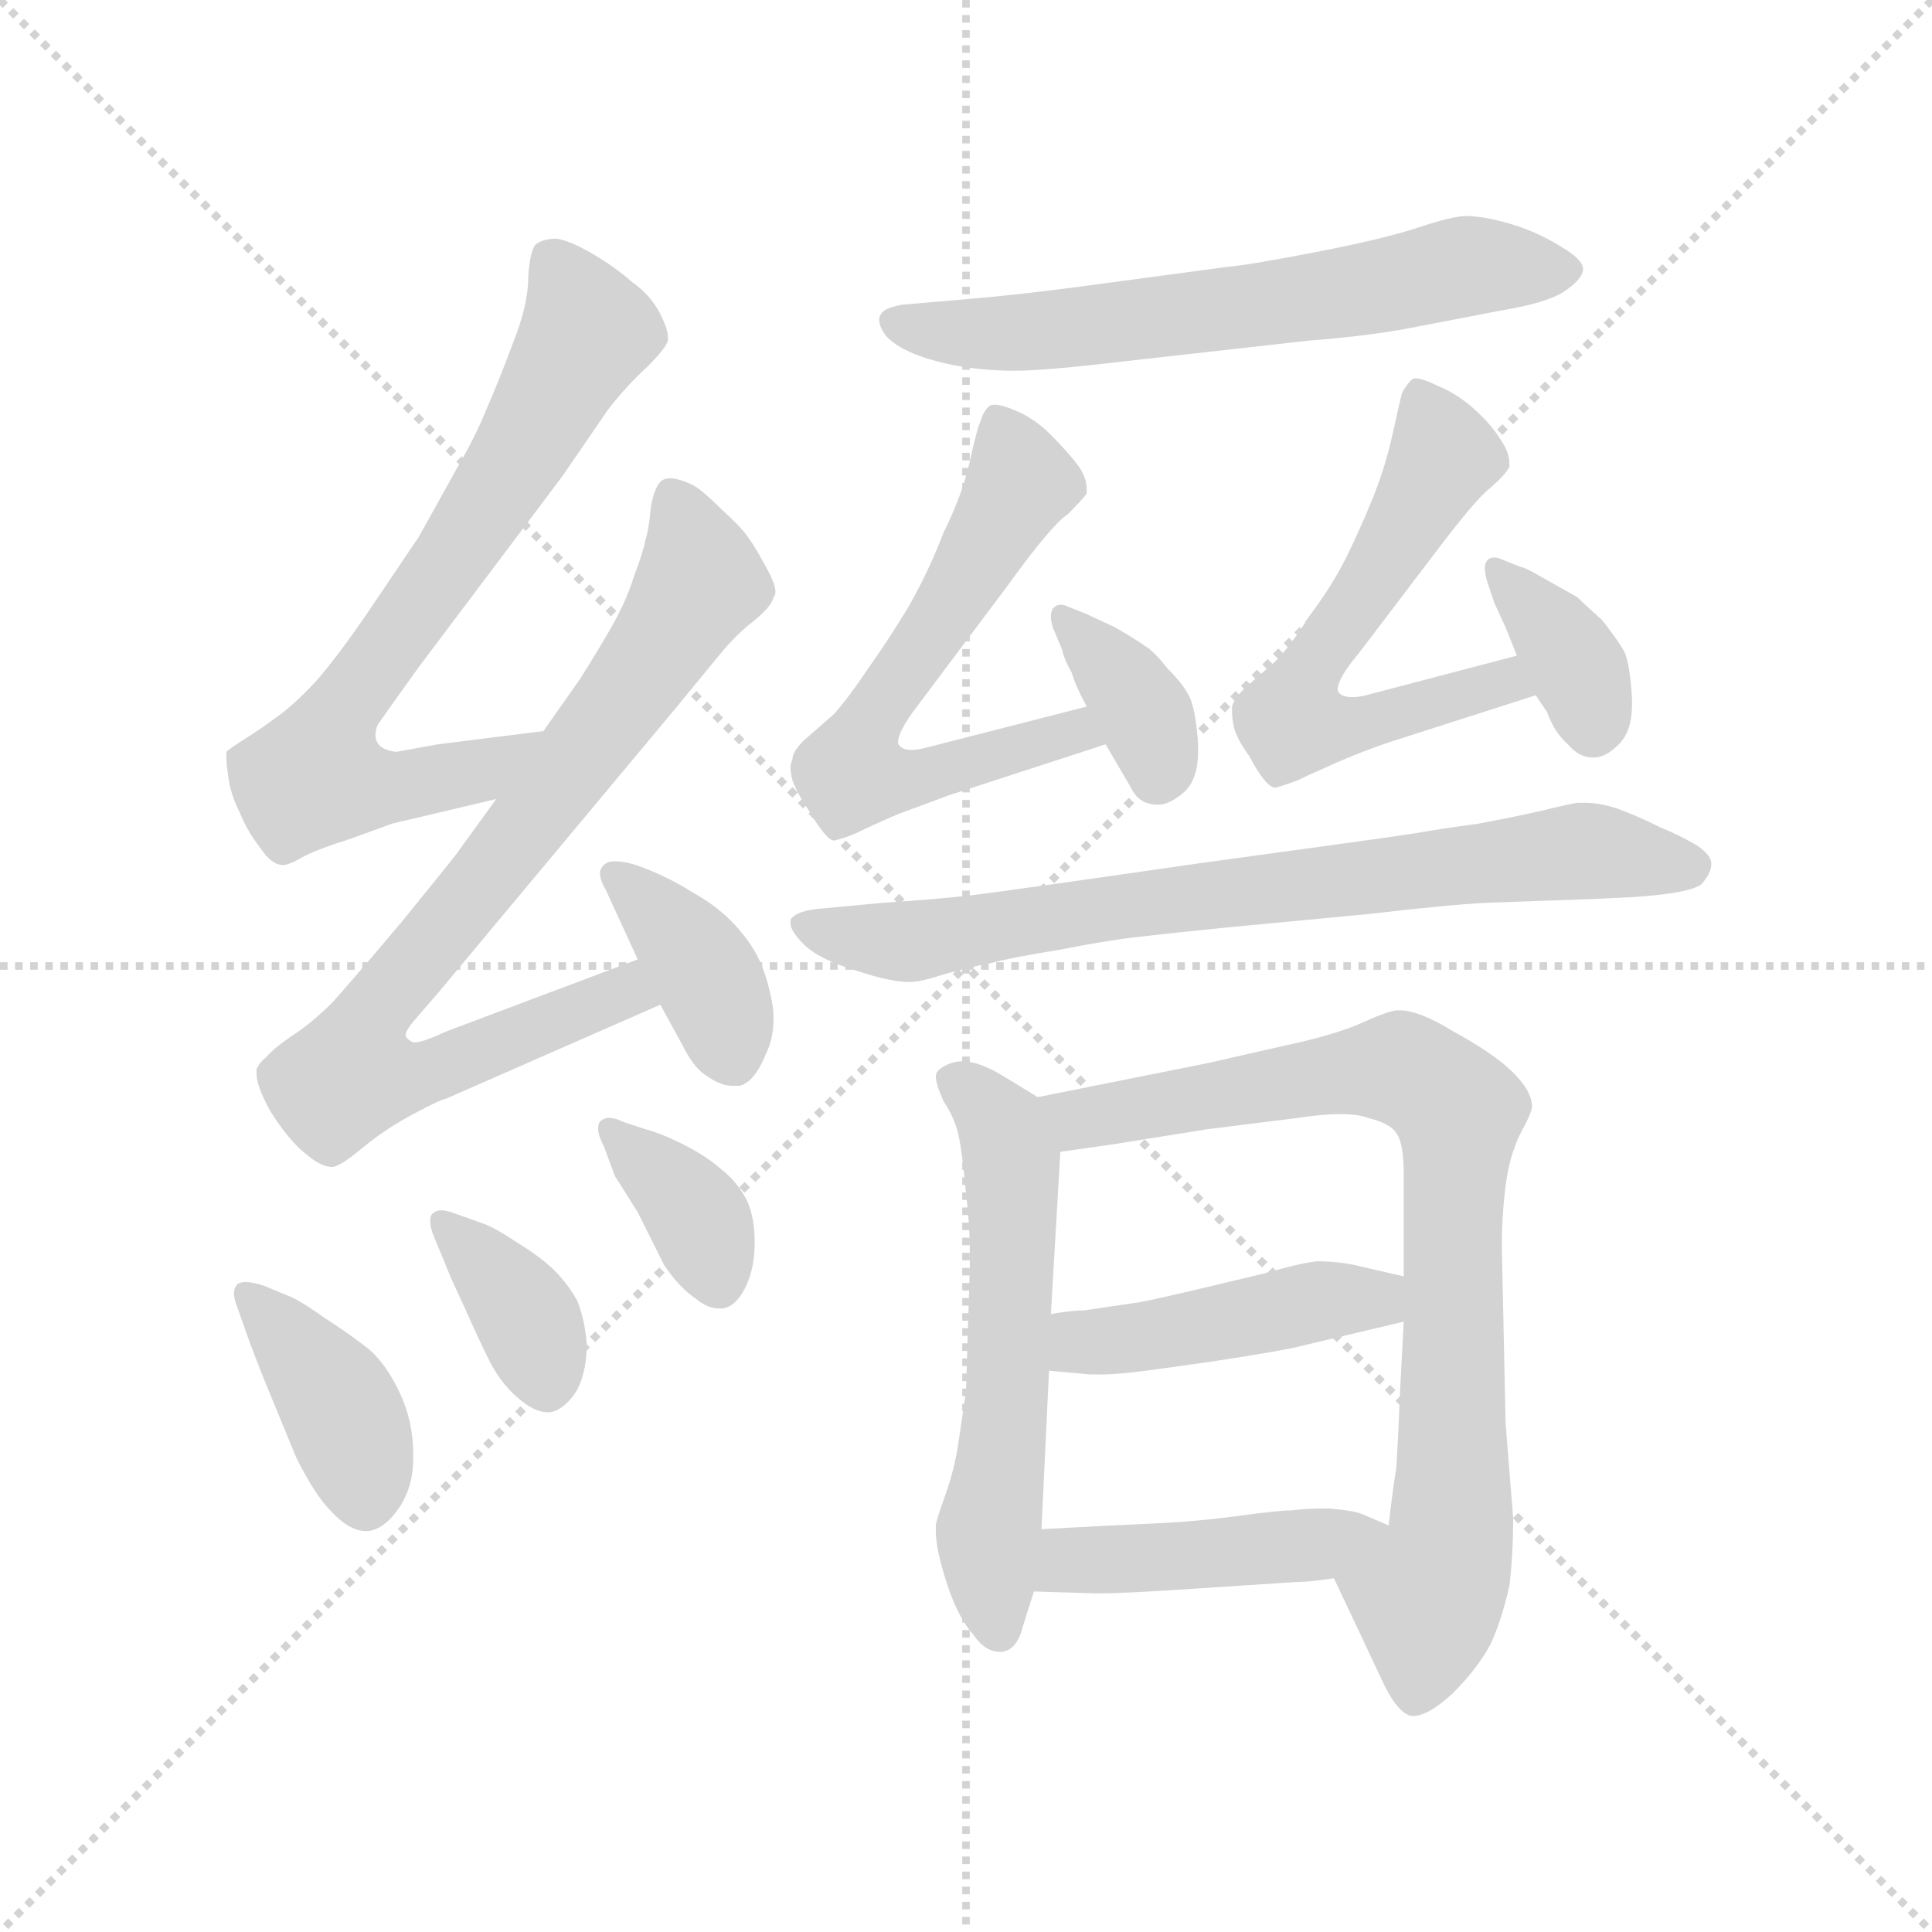 <svg xmlns="http://www.w3.org/2000/svg" version="1.1" viewBox="0 0 1024 1024">
  <g stroke="lightgray" stroke-dasharray="1,1" stroke-width="1" transform="scale(4, 4)">
    <line x1="0" y1="0" x2="256" y2="256" />
    <line x1="256" y1="0" x2="0" y2="256" />
    <line x1="128" y1="0" x2="128" y2="256" />
    <line x1="0" y1="128" x2="256" y2="128" />
  </g>
  <g transform="scale(1.0, -1.0) translate(0.0, -790.50)">
    <style type="text/css">
      
        @keyframes keyframes0 {
          from {
            stroke: blue;
            stroke-dashoffset: 697;
            stroke-width: 128;
          }
          69% {
            animation-timing-function: step-end;
            stroke: blue;
            stroke-dashoffset: 0;
            stroke-width: 128;
          }
          to {
            stroke: black;
            stroke-width: 1024;
          }
        }
        #make-me-a-hanzi-animation-0 {
          animation: keyframes0 0.817s both;
          animation-delay: 0s;
          animation-timing-function: linear;
        }
      
        @keyframes keyframes1 {
          from {
            stroke: blue;
            stroke-dashoffset: 787;
            stroke-width: 128;
          }
          72% {
            animation-timing-function: step-end;
            stroke: blue;
            stroke-dashoffset: 0;
            stroke-width: 128;
          }
          to {
            stroke: black;
            stroke-width: 1024;
          }
        }
        #make-me-a-hanzi-animation-1 {
          animation: keyframes1 0.89s both;
          animation-delay: 0.817s;
          animation-timing-function: linear;
        }
      
        @keyframes keyframes2 {
          from {
            stroke: blue;
            stroke-dashoffset: 379;
            stroke-width: 128;
          }
          55% {
            animation-timing-function: step-end;
            stroke: blue;
            stroke-dashoffset: 0;
            stroke-width: 128;
          }
          to {
            stroke: black;
            stroke-width: 1024;
          }
        }
        #make-me-a-hanzi-animation-2 {
          animation: keyframes2 0.558s both;
          animation-delay: 1.708s;
          animation-timing-function: linear;
        }
      
        @keyframes keyframes3 {
          from {
            stroke: blue;
            stroke-dashoffset: 391;
            stroke-width: 128;
          }
          56% {
            animation-timing-function: step-end;
            stroke: blue;
            stroke-dashoffset: 0;
            stroke-width: 128;
          }
          to {
            stroke: black;
            stroke-width: 1024;
          }
        }
        #make-me-a-hanzi-animation-3 {
          animation: keyframes3 0.568s both;
          animation-delay: 2.266s;
          animation-timing-function: linear;
        }
      
        @keyframes keyframes4 {
          from {
            stroke: blue;
            stroke-dashoffset: 366;
            stroke-width: 128;
          }
          54% {
            animation-timing-function: step-end;
            stroke: blue;
            stroke-dashoffset: 0;
            stroke-width: 128;
          }
          to {
            stroke: black;
            stroke-width: 1024;
          }
        }
        #make-me-a-hanzi-animation-4 {
          animation: keyframes4 0.548s both;
          animation-delay: 2.834s;
          animation-timing-function: linear;
        }
      
        @keyframes keyframes5 {
          from {
            stroke: blue;
            stroke-dashoffset: 364;
            stroke-width: 128;
          }
          54% {
            animation-timing-function: step-end;
            stroke: blue;
            stroke-dashoffset: 0;
            stroke-width: 128;
          }
          to {
            stroke: black;
            stroke-width: 1024;
          }
        }
        #make-me-a-hanzi-animation-5 {
          animation: keyframes5 0.546s both;
          animation-delay: 3.382s;
          animation-timing-function: linear;
        }
      
        @keyframes keyframes6 {
          from {
            stroke: blue;
            stroke-dashoffset: 616;
            stroke-width: 128;
          }
          67% {
            animation-timing-function: step-end;
            stroke: blue;
            stroke-dashoffset: 0;
            stroke-width: 128;
          }
          to {
            stroke: black;
            stroke-width: 1024;
          }
        }
        #make-me-a-hanzi-animation-6 {
          animation: keyframes6 0.751s both;
          animation-delay: 3.928s;
          animation-timing-function: linear;
        }
      
        @keyframes keyframes7 {
          from {
            stroke: blue;
            stroke-dashoffset: 360;
            stroke-width: 128;
          }
          54% {
            animation-timing-function: step-end;
            stroke: blue;
            stroke-dashoffset: 0;
            stroke-width: 128;
          }
          to {
            stroke: black;
            stroke-width: 1024;
          }
        }
        #make-me-a-hanzi-animation-7 {
          animation: keyframes7 0.543s both;
          animation-delay: 4.68s;
          animation-timing-function: linear;
        }
      
        @keyframes keyframes8 {
          from {
            stroke: blue;
            stroke-dashoffset: 576;
            stroke-width: 128;
          }
          65% {
            animation-timing-function: step-end;
            stroke: blue;
            stroke-dashoffset: 0;
            stroke-width: 128;
          }
          to {
            stroke: black;
            stroke-width: 1024;
          }
        }
        #make-me-a-hanzi-animation-8 {
          animation: keyframes8 0.719s both;
          animation-delay: 5.223s;
          animation-timing-function: linear;
        }
      
        @keyframes keyframes9 {
          from {
            stroke: blue;
            stroke-dashoffset: 604;
            stroke-width: 128;
          }
          66% {
            animation-timing-function: step-end;
            stroke: blue;
            stroke-dashoffset: 0;
            stroke-width: 128;
          }
          to {
            stroke: black;
            stroke-width: 1024;
          }
        }
        #make-me-a-hanzi-animation-9 {
          animation: keyframes9 0.742s both;
          animation-delay: 5.941s;
          animation-timing-function: linear;
        }
      
        @keyframes keyframes10 {
          from {
            stroke: blue;
            stroke-dashoffset: 357;
            stroke-width: 128;
          }
          54% {
            animation-timing-function: step-end;
            stroke: blue;
            stroke-dashoffset: 0;
            stroke-width: 128;
          }
          to {
            stroke: black;
            stroke-width: 1024;
          }
        }
        #make-me-a-hanzi-animation-10 {
          animation: keyframes10 0.541s both;
          animation-delay: 6.683s;
          animation-timing-function: linear;
        }
      
        @keyframes keyframes11 {
          from {
            stroke: blue;
            stroke-dashoffset: 734;
            stroke-width: 128;
          }
          70% {
            animation-timing-function: step-end;
            stroke: blue;
            stroke-dashoffset: 0;
            stroke-width: 128;
          }
          to {
            stroke: black;
            stroke-width: 1024;
          }
        }
        #make-me-a-hanzi-animation-11 {
          animation: keyframes11 0.847s both;
          animation-delay: 7.223s;
          animation-timing-function: linear;
        }
      
        @keyframes keyframes12 {
          from {
            stroke: blue;
            stroke-dashoffset: 561;
            stroke-width: 128;
          }
          65% {
            animation-timing-function: step-end;
            stroke: blue;
            stroke-dashoffset: 0;
            stroke-width: 128;
          }
          to {
            stroke: black;
            stroke-width: 1024;
          }
        }
        #make-me-a-hanzi-animation-12 {
          animation: keyframes12 0.707s both;
          animation-delay: 8.071s;
          animation-timing-function: linear;
        }
      
        @keyframes keyframes13 {
          from {
            stroke: blue;
            stroke-dashoffset: 795;
            stroke-width: 128;
          }
          72% {
            animation-timing-function: step-end;
            stroke: blue;
            stroke-dashoffset: 0;
            stroke-width: 128;
          }
          to {
            stroke: black;
            stroke-width: 1024;
          }
        }
        #make-me-a-hanzi-animation-13 {
          animation: keyframes13 0.897s both;
          animation-delay: 8.777s;
          animation-timing-function: linear;
        }
      
        @keyframes keyframes14 {
          from {
            stroke: blue;
            stroke-dashoffset: 436;
            stroke-width: 128;
          }
          59% {
            animation-timing-function: step-end;
            stroke: blue;
            stroke-dashoffset: 0;
            stroke-width: 128;
          }
          to {
            stroke: black;
            stroke-width: 1024;
          }
        }
        #make-me-a-hanzi-animation-14 {
          animation: keyframes14 0.605s both;
          animation-delay: 9.674s;
          animation-timing-function: linear;
        }
      
        @keyframes keyframes15 {
          from {
            stroke: blue;
            stroke-dashoffset: 436;
            stroke-width: 128;
          }
          59% {
            animation-timing-function: step-end;
            stroke: blue;
            stroke-dashoffset: 0;
            stroke-width: 128;
          }
          to {
            stroke: black;
            stroke-width: 1024;
          }
        }
        #make-me-a-hanzi-animation-15 {
          animation: keyframes15 0.605s both;
          animation-delay: 10.279s;
          animation-timing-function: linear;
        }
      
    </style>
    
      <path d="M 288 403 L 232 396 L 210 392 Q 202 393 200 397 Q 199 399 199 401 Q 199 403 200 406 Q 204 412 222 437 L 298 538 L 322 573 Q 332 586 343 596 Q 353 606 354 610 L 354 612 Q 354 616 350 624 Q 345 634 335 641 Q 326 649 314 656 Q 302 663 295 664 Q 288 664 284 661 Q 281 658 280 644 Q 280 629 272 609 Q 265 590 258 574 Q 252 559 242 542 L 222 506 L 195 466 Q 180 444 168 430 Q 155 416 146 410 Q 138 404 130 399 Q 122 394 120 392 L 120 389 Q 120 385 121 379 Q 122 370 127 360 Q 131 350 138 341 Q 144 332 150 332 Q 153 332 160 336 Q 167 340 186 346 L 208 354 L 263 367 C 292 374 318 407 288 403 Z" fill="lightgray" />
    
      <path d="M 263 367 L 242 338 Q 239 334 213 302 Q 186 270 176 259 Q 165 248 154 241 Q 144 234 141 230 Q 138 228 136 224 L 136 221 Q 136 215 143 202 Q 153 186 162 179 Q 170 172 176 172 Q 180 172 192 182 Q 204 192 219 200 Q 234 208 236 208 L 350 258 C 377 270 366 293 338 282 L 237 244 Q 224 238 220 238 Q 218 238 216 240 Q 215 241 215 242 Q 215 244 219 249 L 232 264 L 358 415 L 381 443 Q 390 454 399 461 Q 409 469 410 474 Q 411 475 411 477 Q 411 481 406 490 Q 400 501 397 505 Q 394 510 383 520 Q 373 530 368 533 Q 360 537 355 537 Q 353 537 351 536 Q 347 533 345 522 Q 344 510 342 504 Q 341 498 336 485 Q 332 472 324 458 Q 316 444 307 430 L 288 403 L 263 367 Z" fill="lightgray" />
    
      <path d="M 350 258 L 362 236 Q 368 224 375 220 Q 382 215 388 215 L 392 215 Q 400 217 406 232 Q 410 240 410 251 Q 410 257 408 265 Q 404 283 394 295 Q 384 308 368 317 Q 352 327 337 332 Q 331 334 326 334 Q 322 334 320 332 Q 318 330 318 328 Q 318 324 321 319 L 338 282 L 350 258 Z" fill="lightgray" />
    
      <path d="M 132 80 Q 138 64 143 52 L 157 18 Q 167 -2 175 -10 Q 185 -21 194 -21 L 195 -21 Q 204 -20 212 -8 Q 219 3 219 17 L 219 20 Q 219 37 212 52 Q 205 67 196 75 Q 186 83 172 92 Q 158 102 152 104 L 140 109 Q 134 111 130 111 Q 128 111 126 110 Q 124 108 124 105 Q 124 102 126 97 L 132 80 Z" fill="lightgray" />
    
      <path d="M 242 147 Q 237 149 234 149 Q 231 149 229 147 Q 228 146 228 143 Q 228 140 230 135 L 235 123 Q 238 115 246 98 Q 254 80 260 68 Q 266 57 274 50 Q 283 42 290 42 L 292 42 Q 300 44 306 54 Q 311 64 311 78 Q 310 91 306 101 Q 301 110 294 117 Q 287 124 274 132 Q 262 140 256 142 L 242 147 Z" fill="lightgray" />
    
      <path d="M 330 196 Q 326 198 323 198 Q 320 198 318 196 Q 317 195 317 192 Q 317 189 320 183 L 326 167 Q 328 164 338 148 L 352 120 Q 360 108 369 102 Q 375 97 381 97 L 383 97 Q 390 98 395 108 Q 400 118 400 132 Q 400 145 396 154 Q 391 164 382 171 Q 374 178 362 184 Q 350 190 342 192 L 330 196 Z" fill="lightgray" />
    
      <path d="M 694 610 Q 721 612 744 616 L 796 626 Q 820 630 829 636 Q 838 642 839 647 L 839 648 Q 839 653 827 660 Q 814 668 800 672 Q 786 676 777 676 Q 770 676 752 670 Q 734 664 698 657 Q 662 650 650 649 L 568 638 Q 537 634 513 632 Q 489 630 478 629 Q 468 627 467 624 Q 466 623 466 621 Q 466 617 470 612 Q 476 606 487 602 Q 498 598 511 596 Q 524 594 538 594 Q 554 594 596 599 L 694 610 Z" fill="lightgray" />
    
      <path d="M 586 396 L 600 372 Q 604 364 614 364 Q 620 364 628 371 Q 635 378 635 392 L 635 396 Q 634 412 631 420 Q 628 427 619 436 Q 611 446 607 448 Q 603 451 591 458 Q 578 464 576 465 L 566 469 Q 564 470 562 470 Q 560 470 558 468 Q 557 466 557 464 Q 557 461 558 458 L 563 446 Q 564 441 568 434 Q 570 427 576 416 L 586 396 Z" fill="lightgray" />
    
      <path d="M 804 443 L 724 422 Q 720 421 717 421 Q 712 421 710 423 Q 709 424 709 425 Q 709 431 720 444 L 758 494 Q 782 526 790 532 Q 798 539 800 543 L 800 545 Q 800 551 795 558 Q 790 566 781 574 Q 772 582 762 586 Q 754 590 750 590 Q 749 590 748 589 Q 745 586 743 582 Q 742 578 738 560 Q 734 542 727 525 Q 720 508 713 494 Q 706 480 694 464 Q 684 448 676 440 L 660 426 Q 654 420 653 416 L 653 413 Q 653 410 654 405 Q 656 398 662 390 Q 671 373 676 373 Q 680 374 688 377 Q 694 380 710 387 Q 724 393 736 397 L 814 422 C 843 431 833 451 804 443 Z" fill="lightgray" />
    
      <path d="M 576 416 L 490 394 Q 486 393 483 393 Q 479 393 477 395 Q 476 396 476 397 Q 476 403 486 416 L 534 480 Q 557 512 566 518 Q 574 526 576 529 L 576 531 Q 576 537 572 543 Q 566 551 557 560 Q 548 569 538 573 Q 531 576 527 576 Q 525 576 524 575 Q 521 572 520 568 Q 518 564 514 546 Q 510 528 500 508 Q 492 487 481 468 Q 470 450 460 436 Q 450 421 442 412 L 426 398 Q 420 392 420 388 Q 419 386 419 383 Q 419 381 420 377 Q 422 371 428 362 Q 438 345 442 345 Q 447 346 454 349 Q 462 353 476 359 L 503 369 L 586 396 C 615 405 605 423 576 416 Z" fill="lightgray" />
    
      <path d="M 814 422 L 820 413 Q 824 402 831 396 Q 837 389 844 389 L 845 389 Q 851 389 858 396 Q 865 403 865 417 L 865 420 Q 864 438 861 445 Q 857 452 849 462 Q 840 470 836 474 L 820 483 Q 808 490 806 490 L 796 494 Q 794 495 792 495 Q 789 495 788 493 Q 787 492 787 489 Q 787 487 788 483 L 792 471 L 798 458 L 804 443 L 814 422 Z" fill="lightgray" />
    
      <path d="M 436 309 Q 422 308 419 303 L 419 301 Q 419 297 426 290 Q 434 282 454 276 Q 472 270 482 270 Q 488 270 500 274 Q 514 278 525 280 Q 536 283 561 287 Q 586 292 604 294 Q 621 296 651 299 L 725 306 Q 768 311 788 312 L 844 314 L 865 315 Q 896 317 902 322 Q 907 328 907 332 L 907 333 Q 907 337 900 342 Q 892 347 880 352 Q 868 358 857 362 Q 848 365 840 365 L 836 365 Q 830 364 818 361 Q 805 358 784 354 Q 762 351 751 349 Q 739 347 636 333 Q 532 318 515 316 Q 498 314 468 312 L 436 309 Z" fill="lightgray" />
    
      <path d="M 550 209 L 532 220 Q 519 228 510 228 Q 507 228 504 227 Q 496 224 496 220 Q 496 216 500 207 Q 506 198 508 189 Q 510 180 512 158 Q 514 142 514 127 L 514 118 L 512 53 L 508 26 Q 506 12 501 -2 Q 496 -16 496 -18 L 496 -21 Q 496 -30 501 -46 Q 507 -66 516 -76 Q 522 -85 530 -85 L 531 -85 Q 539 -84 542 -72 L 548 -53 L 552 -20 L 556 64 L 557 94 L 562 180 C 563 201 563 201 550 209 Z" fill="lightgray" />
    
      <path d="M 707 -46 L 732 -99 Q 740 -117 748 -119 L 749 -119 Q 757 -119 770 -107 Q 783 -94 790 -81 Q 796 -68 800 -50 Q 802 -34 802 -14 L 798 36 L 796 130 Q 796 146 798 162 Q 800 178 806 190 Q 812 201 812 204 Q 812 212 802 222 Q 792 232 770 244 Q 752 255 742 255 L 740 255 Q 734 254 721 248 Q 707 242 684 237 L 640 227 L 550 209 C 521 203 532 176 562 180 L 590 184 L 640 192 L 688 198 Q 701 200 710 200 Q 720 200 725 198 Q 737 195 740 190 Q 744 185 744 168 L 744 114 L 744 90 L 742 52 Q 741 26 740 12 Q 738 0 736 -18 C 732 -48 694 -19 707 -46 Z" fill="lightgray" />
    
      <path d="M 744 114 L 718 120 Q 708 122 698 122 Q 689 121 672 116 L 630 106 Q 604 100 602 100 L 575 96 Q 568 96 557 94 C 527 89 526 67 556 64 L 578 62 L 584 62 Q 595 62 622 66 Q 659 71 685 76 L 744 90 C 773 97 773 107 744 114 Z" fill="lightgray" />
    
      <path d="M 548 -53 L 580 -54 L 584 -54 Q 595 -54 626 -52 L 687 -48 Q 694 -48 707 -46 C 737 -42 764 -30 736 -18 L 722 -12 Q 717 -10 704 -9 Q 692 -9 685 -10 Q 678 -10 656 -13 Q 634 -16 611 -17 Q 588 -18 552 -20 C 522 -22 518 -52 548 -53 Z" fill="lightgray" />
    
    
      <clipPath id="make-me-a-hanzi-clip-0">
        <path d="M 288 403 L 232 396 L 210 392 Q 202 393 200 397 Q 199 399 199 401 Q 199 403 200 406 Q 204 412 222 437 L 298 538 L 322 573 Q 332 586 343 596 Q 353 606 354 610 L 354 612 Q 354 616 350 624 Q 345 634 335 641 Q 326 649 314 656 Q 302 663 295 664 Q 288 664 284 661 Q 281 658 280 644 Q 280 629 272 609 Q 265 590 258 574 Q 252 559 242 542 L 222 506 L 195 466 Q 180 444 168 430 Q 155 416 146 410 Q 138 404 130 399 Q 122 394 120 392 L 120 389 Q 120 385 121 379 Q 122 370 127 360 Q 131 350 138 341 Q 144 332 150 332 Q 153 332 160 336 Q 167 340 186 346 L 208 354 L 263 367 C 292 374 318 407 288 403 Z" />
      </clipPath>
      <path clip-path="url(#make-me-a-hanzi-clip-0)" d="M 292 654 L 311 614 L 248 506 L 177 408 L 167 379 L 211 373 L 255 383 L 281 399" fill="none" id="make-me-a-hanzi-animation-0" stroke-dasharray="569 1138" stroke-linecap="round" />
    
      <clipPath id="make-me-a-hanzi-clip-1">
        <path d="M 263 367 L 242 338 Q 239 334 213 302 Q 186 270 176 259 Q 165 248 154 241 Q 144 234 141 230 Q 138 228 136 224 L 136 221 Q 136 215 143 202 Q 153 186 162 179 Q 170 172 176 172 Q 180 172 192 182 Q 204 192 219 200 Q 234 208 236 208 L 350 258 C 377 270 366 293 338 282 L 237 244 Q 224 238 220 238 Q 218 238 216 240 Q 215 241 215 242 Q 215 244 219 249 L 232 264 L 358 415 L 381 443 Q 390 454 399 461 Q 409 469 410 474 Q 411 475 411 477 Q 411 481 406 490 Q 400 501 397 505 Q 394 510 383 520 Q 373 530 368 533 Q 360 537 355 537 Q 353 537 351 536 Q 347 533 345 522 Q 344 510 342 504 Q 341 498 336 485 Q 332 472 324 458 Q 316 444 307 430 L 288 403 L 263 367 Z" />
      </clipPath>
      <path clip-path="url(#make-me-a-hanzi-clip-1)" d="M 356 526 L 365 509 L 369 480 L 289 365 L 195 249 L 186 221 L 217 219 L 331 265 L 340 261" fill="none" id="make-me-a-hanzi-animation-1" stroke-dasharray="659 1318" stroke-linecap="round" />
    
      <clipPath id="make-me-a-hanzi-clip-2">
        <path d="M 350 258 L 362 236 Q 368 224 375 220 Q 382 215 388 215 L 392 215 Q 400 217 406 232 Q 410 240 410 251 Q 410 257 408 265 Q 404 283 394 295 Q 384 308 368 317 Q 352 327 337 332 Q 331 334 326 334 Q 322 334 320 332 Q 318 330 318 328 Q 318 324 321 319 L 338 282 L 350 258 Z" />
      </clipPath>
      <path clip-path="url(#make-me-a-hanzi-clip-2)" d="M 325 327 L 374 275 L 390 226" fill="none" id="make-me-a-hanzi-animation-2" stroke-dasharray="251 502" stroke-linecap="round" />
    
      <clipPath id="make-me-a-hanzi-clip-3">
        <path d="M 132 80 Q 138 64 143 52 L 157 18 Q 167 -2 175 -10 Q 185 -21 194 -21 L 195 -21 Q 204 -20 212 -8 Q 219 3 219 17 L 219 20 Q 219 37 212 52 Q 205 67 196 75 Q 186 83 172 92 Q 158 102 152 104 L 140 109 Q 134 111 130 111 Q 128 111 126 110 Q 124 108 124 105 Q 124 102 126 97 L 132 80 Z" />
      </clipPath>
      <path clip-path="url(#make-me-a-hanzi-clip-3)" d="M 129 106 L 179 47 L 195 -8" fill="none" id="make-me-a-hanzi-animation-3" stroke-dasharray="263 526" stroke-linecap="round" />
    
      <clipPath id="make-me-a-hanzi-clip-4">
        <path d="M 242 147 Q 237 149 234 149 Q 231 149 229 147 Q 228 146 228 143 Q 228 140 230 135 L 235 123 Q 238 115 246 98 Q 254 80 260 68 Q 266 57 274 50 Q 283 42 290 42 L 292 42 Q 300 44 306 54 Q 311 64 311 78 Q 310 91 306 101 Q 301 110 294 117 Q 287 124 274 132 Q 262 140 256 142 L 242 147 Z" />
      </clipPath>
      <path clip-path="url(#make-me-a-hanzi-clip-4)" d="M 233 144 L 273 101 L 291 53" fill="none" id="make-me-a-hanzi-animation-4" stroke-dasharray="238 476" stroke-linecap="round" />
    
      <clipPath id="make-me-a-hanzi-clip-5">
        <path d="M 330 196 Q 326 198 323 198 Q 320 198 318 196 Q 317 195 317 192 Q 317 189 320 183 L 326 167 Q 328 164 338 148 L 352 120 Q 360 108 369 102 Q 375 97 381 97 L 383 97 Q 390 98 395 108 Q 400 118 400 132 Q 400 145 396 154 Q 391 164 382 171 Q 374 178 362 184 Q 350 190 342 192 L 330 196 Z" />
      </clipPath>
      <path clip-path="url(#make-me-a-hanzi-clip-5)" d="M 322 193 L 368 148 L 382 107" fill="none" id="make-me-a-hanzi-animation-5" stroke-dasharray="236 472" stroke-linecap="round" />
    
      <clipPath id="make-me-a-hanzi-clip-6">
        <path d="M 694 610 Q 721 612 744 616 L 796 626 Q 820 630 829 636 Q 838 642 839 647 L 839 648 Q 839 653 827 660 Q 814 668 800 672 Q 786 676 777 676 Q 770 676 752 670 Q 734 664 698 657 Q 662 650 650 649 L 568 638 Q 537 634 513 632 Q 489 630 478 629 Q 468 627 467 624 Q 466 623 466 621 Q 466 617 470 612 Q 476 606 487 602 Q 498 598 511 596 Q 524 594 538 594 Q 554 594 596 599 L 694 610 Z" />
      </clipPath>
      <path clip-path="url(#make-me-a-hanzi-clip-6)" d="M 475 620 L 542 614 L 699 633 L 780 650 L 832 648" fill="none" id="make-me-a-hanzi-animation-6" stroke-dasharray="488 976" stroke-linecap="round" />
    
      <clipPath id="make-me-a-hanzi-clip-7">
        <path d="M 586 396 L 600 372 Q 604 364 614 364 Q 620 364 628 371 Q 635 378 635 392 L 635 396 Q 634 412 631 420 Q 628 427 619 436 Q 611 446 607 448 Q 603 451 591 458 Q 578 464 576 465 L 566 469 Q 564 470 562 470 Q 560 470 558 468 Q 557 466 557 464 Q 557 461 558 458 L 563 446 Q 564 441 568 434 Q 570 427 576 416 L 586 396 Z" />
      </clipPath>
      <path clip-path="url(#make-me-a-hanzi-clip-7)" d="M 562 465 L 604 416 L 613 378" fill="none" id="make-me-a-hanzi-animation-7" stroke-dasharray="232 464" stroke-linecap="round" />
    
      <clipPath id="make-me-a-hanzi-clip-8">
        <path d="M 804 443 L 724 422 Q 720 421 717 421 Q 712 421 710 423 Q 709 424 709 425 Q 709 431 720 444 L 758 494 Q 782 526 790 532 Q 798 539 800 543 L 800 545 Q 800 551 795 558 Q 790 566 781 574 Q 772 582 762 586 Q 754 590 750 590 Q 749 590 748 589 Q 745 586 743 582 Q 742 578 738 560 Q 734 542 727 525 Q 720 508 713 494 Q 706 480 694 464 Q 684 448 676 440 L 660 426 Q 654 420 653 416 L 653 413 Q 653 410 654 405 Q 656 398 662 390 Q 671 373 676 373 Q 680 374 688 377 Q 694 380 710 387 Q 724 393 736 397 L 814 422 C 843 431 833 451 804 443 Z" />
      </clipPath>
      <path clip-path="url(#make-me-a-hanzi-clip-8)" d="M 754 581 L 764 547 L 693 434 L 685 408 L 711 405 L 787 427 L 806 425" fill="none" id="make-me-a-hanzi-animation-8" stroke-dasharray="448 896" stroke-linecap="round" />
    
      <clipPath id="make-me-a-hanzi-clip-9">
        <path d="M 576 416 L 490 394 Q 486 393 483 393 Q 479 393 477 395 Q 476 396 476 397 Q 476 403 486 416 L 534 480 Q 557 512 566 518 Q 574 526 576 529 L 576 531 Q 576 537 572 543 Q 566 551 557 560 Q 548 569 538 573 Q 531 576 527 576 Q 525 576 524 575 Q 521 572 520 568 Q 518 564 514 546 Q 510 528 500 508 Q 492 487 481 468 Q 470 450 460 436 Q 450 421 442 412 L 426 398 Q 420 392 420 388 Q 419 386 419 383 Q 419 381 420 377 Q 422 371 428 362 Q 438 345 442 345 Q 447 346 454 349 Q 462 353 476 359 L 503 369 L 586 396 C 615 405 605 423 576 416 Z" />
      </clipPath>
      <path clip-path="url(#make-me-a-hanzi-clip-9)" d="M 528 568 L 541 537 L 537 527 L 468 420 L 451 380 L 477 376 L 569 403 L 578 398" fill="none" id="make-me-a-hanzi-animation-9" stroke-dasharray="476 952" stroke-linecap="round" />
    
      <clipPath id="make-me-a-hanzi-clip-10">
        <path d="M 814 422 L 820 413 Q 824 402 831 396 Q 837 389 844 389 L 845 389 Q 851 389 858 396 Q 865 403 865 417 L 865 420 Q 864 438 861 445 Q 857 452 849 462 Q 840 470 836 474 L 820 483 Q 808 490 806 490 L 796 494 Q 794 495 792 495 Q 789 495 788 493 Q 787 492 787 489 Q 787 487 788 483 L 792 471 L 798 458 L 804 443 L 814 422 Z" />
      </clipPath>
      <path clip-path="url(#make-me-a-hanzi-clip-10)" d="M 792 490 L 833 442 L 845 406" fill="none" id="make-me-a-hanzi-animation-10" stroke-dasharray="229 458" stroke-linecap="round" />
    
      <clipPath id="make-me-a-hanzi-clip-11">
        <path d="M 436 309 Q 422 308 419 303 L 419 301 Q 419 297 426 290 Q 434 282 454 276 Q 472 270 482 270 Q 488 270 500 274 Q 514 278 525 280 Q 536 283 561 287 Q 586 292 604 294 Q 621 296 651 299 L 725 306 Q 768 311 788 312 L 844 314 L 865 315 Q 896 317 902 322 Q 907 328 907 332 L 907 333 Q 907 337 900 342 Q 892 347 880 352 Q 868 358 857 362 Q 848 365 840 365 L 836 365 Q 830 364 818 361 Q 805 358 784 354 Q 762 351 751 349 Q 739 347 636 333 Q 532 318 515 316 Q 498 314 468 312 L 436 309 Z" />
      </clipPath>
      <path clip-path="url(#make-me-a-hanzi-clip-11)" d="M 424 302 L 451 293 L 489 292 L 603 313 L 836 339 L 897 333" fill="none" id="make-me-a-hanzi-animation-11" stroke-dasharray="606 1212" stroke-linecap="round" />
    
      <clipPath id="make-me-a-hanzi-clip-12">
        <path d="M 550 209 L 532 220 Q 519 228 510 228 Q 507 228 504 227 Q 496 224 496 220 Q 496 216 500 207 Q 506 198 508 189 Q 510 180 512 158 Q 514 142 514 127 L 514 118 L 512 53 L 508 26 Q 506 12 501 -2 Q 496 -16 496 -18 L 496 -21 Q 496 -30 501 -46 Q 507 -66 516 -76 Q 522 -85 530 -85 L 531 -85 Q 539 -84 542 -72 L 548 -53 L 552 -20 L 556 64 L 557 94 L 562 180 C 563 201 563 201 550 209 Z" />
      </clipPath>
      <path clip-path="url(#make-me-a-hanzi-clip-12)" d="M 506 216 L 532 192 L 536 174 L 535 72 L 524 -23 L 531 -76" fill="none" id="make-me-a-hanzi-animation-12" stroke-dasharray="433 866" stroke-linecap="round" />
    
      <clipPath id="make-me-a-hanzi-clip-13">
        <path d="M 707 -46 L 732 -99 Q 740 -117 748 -119 L 749 -119 Q 757 -119 770 -107 Q 783 -94 790 -81 Q 796 -68 800 -50 Q 802 -34 802 -14 L 798 36 L 796 130 Q 796 146 798 162 Q 800 178 806 190 Q 812 201 812 204 Q 812 212 802 222 Q 792 232 770 244 Q 752 255 742 255 L 740 255 Q 734 254 721 248 Q 707 242 684 237 L 640 227 L 550 209 C 521 203 532 176 562 180 L 590 184 L 640 192 L 688 198 Q 701 200 710 200 Q 720 200 725 198 Q 737 195 740 190 Q 744 185 744 168 L 744 114 L 744 90 L 742 52 Q 741 26 740 12 Q 738 0 736 -18 C 732 -48 694 -19 707 -46 Z" />
      </clipPath>
      <path clip-path="url(#make-me-a-hanzi-clip-13)" d="M 559 204 L 581 198 L 742 224 L 773 201 L 770 -10 L 765 -41 L 756 -55 L 749 -110" fill="none" id="make-me-a-hanzi-animation-13" stroke-dasharray="667 1334" stroke-linecap="round" />
    
      <clipPath id="make-me-a-hanzi-clip-14">
        <path d="M 744 114 L 718 120 Q 708 122 698 122 Q 689 121 672 116 L 630 106 Q 604 100 602 100 L 575 96 Q 568 96 557 94 C 527 89 526 67 556 64 L 578 62 L 584 62 Q 595 62 622 66 Q 659 71 685 76 L 744 90 C 773 97 773 107 744 114 Z" />
      </clipPath>
      <path clip-path="url(#make-me-a-hanzi-clip-14)" d="M 562 71 L 574 79 L 729 102 L 736 108" fill="none" id="make-me-a-hanzi-animation-14" stroke-dasharray="308 616" stroke-linecap="round" />
    
      <clipPath id="make-me-a-hanzi-clip-15">
        <path d="M 548 -53 L 580 -54 L 584 -54 Q 595 -54 626 -52 L 687 -48 Q 694 -48 707 -46 C 737 -42 764 -30 736 -18 L 722 -12 Q 717 -10 704 -9 Q 692 -9 685 -10 Q 678 -10 656 -13 Q 634 -16 611 -17 Q 588 -18 552 -20 C 522 -22 518 -52 548 -53 Z" />
      </clipPath>
      <path clip-path="url(#make-me-a-hanzi-clip-15)" d="M 553 -48 L 567 -36 L 690 -29 L 727 -19" fill="none" id="make-me-a-hanzi-animation-15" stroke-dasharray="308 616" stroke-linecap="round" />
    
  </g>
</svg>